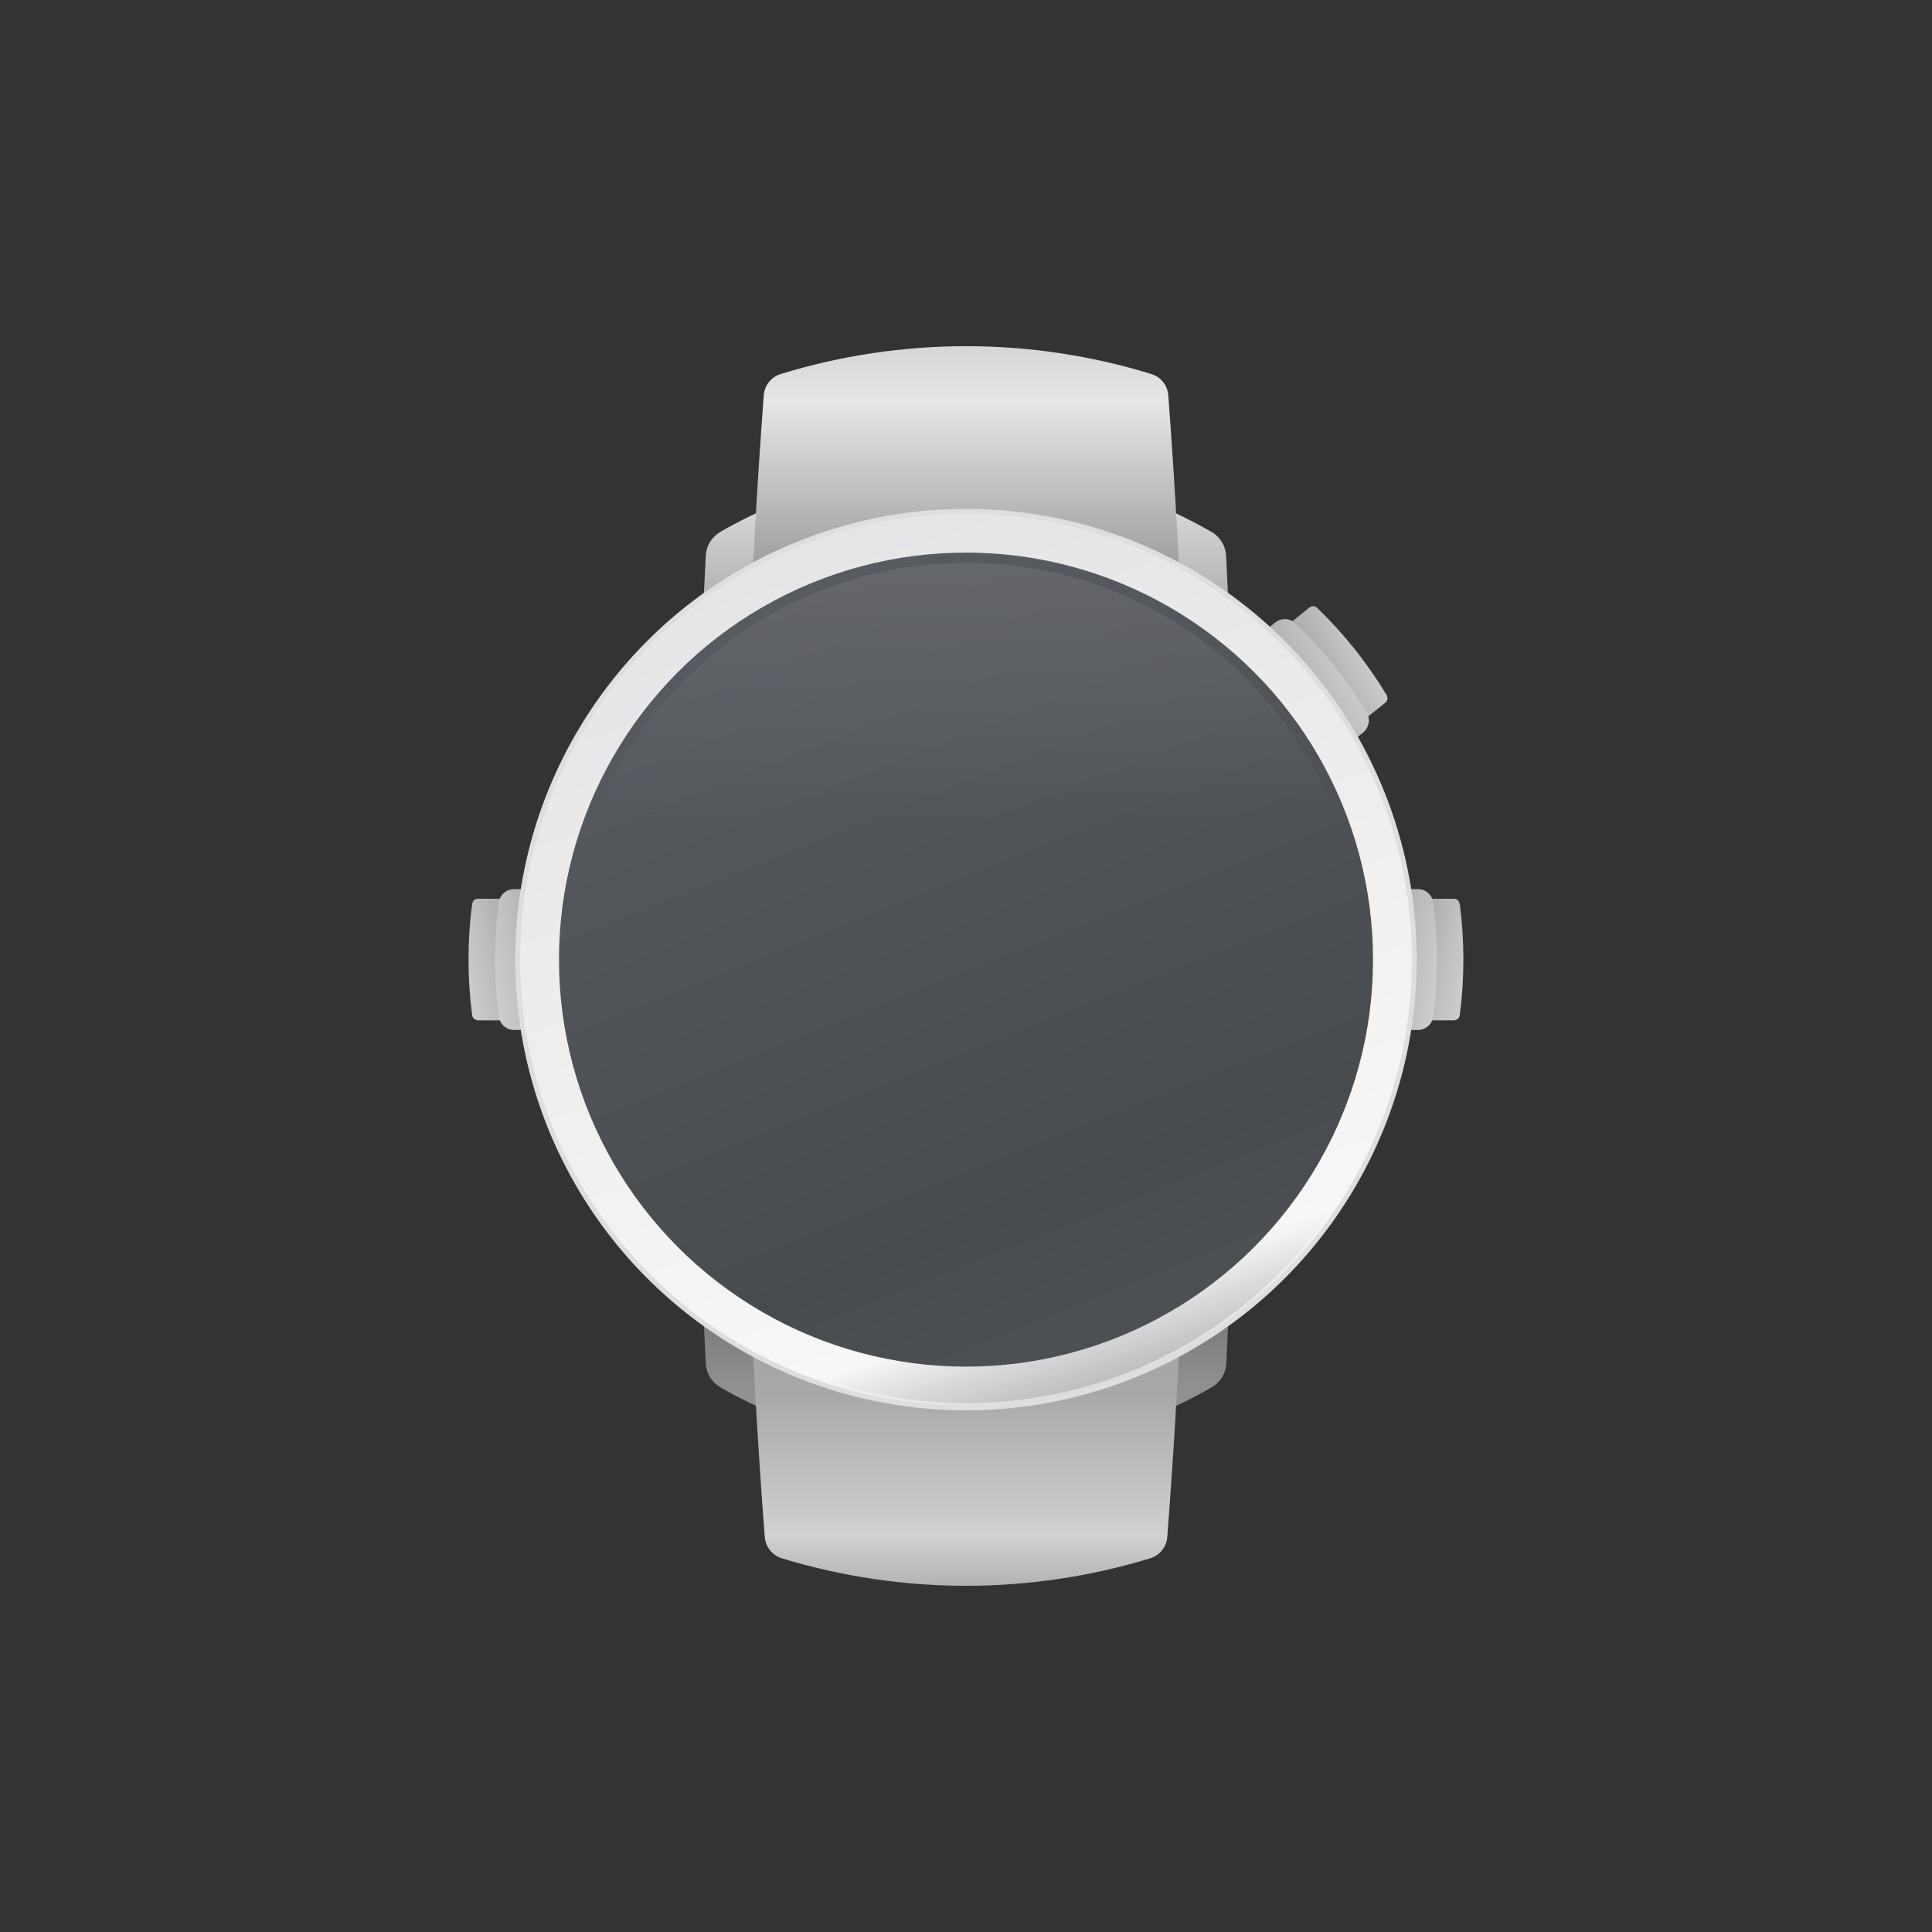 <svg id="s1" xmlns="http://www.w3.org/2000/svg" xmlns:xlink="http://www.w3.org/1999/xlink" viewBox="0 0 400 400"><rect x="0" y="0" width="400" height="400" fill="#333333" stroke="none"/><defs><linearGradient id="s5-fill" x1="200" y1="68.52" x2="200" y2="316.61" spreadMethod="pad" gradientUnits="userSpaceOnUse"><stop id="s5-fill-0" offset="0%" stop-color="rgb(208,208,210)"/><stop id="s5-fill-1" offset="10%" stop-color="rgb(239,239,239)"/><stop id="s5-fill-2" offset="29%" stop-color="rgb(144,144,145)"/><stop id="s5-fill-3" offset="77%" stop-color="rgb(102,102,102)"/><stop id="s5-fill-4" offset="88%" stop-color="rgb(144,144,144)"/><stop id="s5-fill-5" offset="100%" stop-color="rgb(154,154,156)"/></linearGradient><linearGradient id="s7-fill" x1="200" y1="67.16" x2="200" y2="336.83" spreadMethod="pad" gradientUnits="userSpaceOnUse"><stop id="s7-fill-0" offset="0%" stop-color="rgb(208,208,210)"/><stop id="s7-fill-1" offset="6%" stop-color="rgb(230,230,230)"/><stop id="s7-fill-2" offset="21%" stop-color="rgb(144,144,145)"/><stop id="s7-fill-3" offset="82%" stop-color="rgb(168,168,168)"/><stop id="s7-fill-4" offset="93%" stop-color="rgb(209,209,209)"/><stop id="s7-fill-5" offset="100%" stop-color="rgb(154,154,156)"/></linearGradient><linearGradient id="s11-fill" x1="95.24" y1="200.99" x2="126.34" y2="195.12" spreadMethod="pad" gradientUnits="userSpaceOnUse"><stop id="s11-fill-0" offset="0%" stop-color="rgb(208,208,210)"/><stop id="s11-fill-1" offset="66%" stop-color="rgb(144,144,145)"/></linearGradient><linearGradient id="s13-fill" x1="100.64" y1="201.38" x2="137.04" y2="194.51" spreadMethod="pad" gradientUnits="userSpaceOnUse"><stop id="s13-fill-0" offset="0%" stop-color="rgb(208,208,210)"/><stop id="s13-fill-1" offset="66%" stop-color="rgb(144,144,145)"/></linearGradient><linearGradient id="s17-fill" x1="284.334" y1="135.015" x2="256.436" y2="149.719" spreadMethod="pad" gradientUnits="userSpaceOnUse"><stop id="s17-fill-0" offset="0%" stop-color="rgb(208,208,210)"/><stop id="s17-fill-1" offset="66%" stop-color="rgb(144,144,145)"/></linearGradient><linearGradient id="s19-fill" x1="280.356" y1="138.674" x2="247.712" y2="155.877" spreadMethod="pad" gradientUnits="userSpaceOnUse"><stop id="s19-fill-0" offset="0%" stop-color="rgb(208,208,210)"/><stop id="s19-fill-1" offset="66%" stop-color="rgb(144,144,145)"/></linearGradient><linearGradient id="s23-fill" x1="304.76" y1="200.99" x2="273.66" y2="195.12" spreadMethod="pad" gradientUnits="userSpaceOnUse"><stop id="s23-fill-0" offset="0%" stop-color="rgb(208,208,210)"/><stop id="s23-fill-1" offset="66%" stop-color="rgb(144,144,145)"/></linearGradient><linearGradient id="s25-fill" x1="299.35" y1="201.38" x2="262.96" y2="194.51" spreadMethod="pad" gradientUnits="userSpaceOnUse"><stop id="s25-fill-0" offset="0%" stop-color="rgb(208,208,210)"/><stop id="s25-fill-1" offset="66%" stop-color="rgb(144,144,145)"/></linearGradient><linearGradient id="s29-fill" x1="-29.47" y1="-94.36" x2="32.66" y2="104.57" spreadMethod="pad" gradientUnits="userSpaceOnUse"><stop id="s29-fill-0" offset="0%" stop-color="rgb(228,228,230)"/><stop id="s29-fill-1" offset="83%" stop-color="rgb(247,247,247)"/><stop id="s29-fill-2" offset="99%" stop-color="rgb(197,197,199)"/></linearGradient><linearGradient id="s31-fill" x1="164.64" y1="92.78" x2="230.97" y2="291.44" spreadMethod="pad" gradientUnits="userSpaceOnUse"><stop id="s31-fill-0" offset="13%" stop-color="rgba(88,91,97,0)"/><stop id="s31-fill-1" offset="88%" stop-color="rgba(88,91,97,0)"/><stop id="s31-fill-2" offset="100%" stop-color="rgba(88,91,97,0.3)"/></linearGradient><linearGradient id="s33-fill" x1="-34.57" y1="-86.97" x2="28.87" y2="72.64" spreadMethod="pad" gradientUnits="userSpaceOnUse"><stop id="s33-fill-0" offset="0%" stop-color="rgb(88,91,97)"/><stop id="s33-fill-1" offset="85%" stop-color="rgb(72,75,78)"/><stop id="s33-fill-2" offset="100%" stop-color="rgb(76,79,84)"/></linearGradient><linearGradient id="s35-fill" x1="0" y1="-107.57" x2="0" y2="13.12" spreadMethod="pad" gradientUnits="userSpaceOnUse"><stop id="s35-fill-0" offset="0%" stop-color="rgb(107,109,114)"/><stop id="s35-fill-1" offset="66%" stop-color="rgba(107,109,114,0)"/></linearGradient></defs><g id="s3"><path id="s5" d="M149.12,110.14C147.361,111.152,146.232,112.984,146.12,115.01C144.7,142.38,143.97,170.39,143.97,198.68C143.97,226.97,144.7,254.98,146.13,282.35C146.242,284.376,147.371,286.208,149.13,287.22C180.636,305.306,219.374,305.306,250.88,287.22C252.639,286.208,253.768,284.376,253.88,282.35C255.31,255,256,227,256,198.68C256,170.36,255.27,142.38,253.85,115.01C253.738,112.984,252.609,111.152,250.85,110.14C219.342,92.051,180.598,92.051,149.09,110.14Z" fill="url(#s5-fill)" stroke="none" stroke-width="1"/><path id="s7" d="M161.65,77.43C159.693,78.029,158.298,79.76,158.13,81.8C155.36,118.69,153.87,157.95,153.87,198.67C153.87,240.4,155.44,280.58,158.34,318.26C158.51,320.302,159.909,322.034,161.87,322.63C186.727,330.218,213.283,330.218,238.14,322.63C240.101,322.034,241.5,320.302,241.67,318.26C244.57,280.58,246.14,240.4,246.14,198.67C246.14,157.95,244.65,118.67,241.88,81.8C241.712,79.76,240.317,78.029,238.36,77.43C213.37,69.75,186.65,69.75,161.66,77.43Z" fill="url(#s7-fill)" stroke="none" stroke-width="1"/><g id="s9"><path id="s11" d="M117.35,187.33L117.35,210C117.35,210.69,116.79,211.25,116.1,211.25L99,211.25C98.666,211.253,98.344,211.122,98.106,210.888C97.868,210.654,97.733,210.334,97.73,210C96.755,202.475,96.755,194.855,97.73,187.33C97.84,186.49,98.29,186.08,98.98,186.08L116.1,186.08C116.432,186.08,116.749,186.212,116.984,186.446C117.218,186.681,117.35,186.998,117.35,187.33Z" fill="url(#s11-fill)" stroke="none" stroke-width="1"/><path id="s13" d="M126.85,210C126.85,211.795,125.395,213.25,123.6,213.25L106.48,213.25C104.782,213.254,103.371,211.943,103.25,210.25C102.755,206.38,102.505,202.482,102.5,198.58C102.501,194.734,102.751,190.893,103.25,187.08C103.356,185.38,104.776,184.061,106.48,184.08L123.6,184.08C125.395,184.08,126.85,185.535,126.85,187.33Z" fill="url(#s13-fill)" stroke="none" stroke-width="1"/></g><g id="s15"><path id="s17" d="M257.51,138.24L271.65,156C271.856,156.26,272.158,156.428,272.488,156.466C272.819,156.503,273.15,156.408,273.41,156.2L286.79,145.51C287.327,145.077,287.417,144.292,286.99,143.75C283.061,137.249,278.308,131.283,272.85,126C272.649,125.732,272.346,125.559,272.013,125.521C271.68,125.484,271.346,125.584,271.09,125.8L257.71,136.49C257.174,136.919,257.085,137.701,257.51,138.24Z" fill="url(#s17-fill)" stroke="none" stroke-width="1"/><path id="s19" d="M264.23,161.88C264.768,162.554,265.552,162.986,266.409,163.082C267.266,163.178,268.127,162.929,268.8,162.39L282.18,151.7C283.512,150.646,283.801,148.741,282.84,147.34C280.81,144.006,278.572,140.803,276.14,137.75C273.74,134.745,271.148,131.899,268.38,129.23C267.234,127.974,265.306,127.834,263.99,128.91L250.6,139.6C249.926,140.138,249.494,140.922,249.398,141.779C249.302,142.636,249.551,143.497,250.09,144.17Z" fill="url(#s19-fill)" stroke="none" stroke-width="1"/></g><g id="s21"><path id="s23" d="M282.65,187.33L282.65,210C282.65,210.69,283.21,211.25,283.9,211.25L301,211.25C301.688,211.245,302.245,210.688,302.25,210C303.225,202.475,303.225,194.855,302.25,187.33C302.14,186.49,301.69,186.08,301,186.08L283.9,186.08C283.568,186.08,283.251,186.212,283.016,186.446C282.782,186.681,282.65,186.998,282.65,187.33Z" fill="url(#s23-fill)" stroke="none" stroke-width="1"/><path id="s25" d="M273.15,210C273.15,211.795,274.605,213.25,276.4,213.25L293.53,213.25C295.228,213.254,296.639,211.943,296.76,210.25C297.255,206.38,297.505,202.482,297.51,198.58C297.509,194.734,297.259,190.893,296.76,187.08C296.654,185.38,295.234,184.061,293.53,184.08L276.4,184.08C274.605,184.08,273.15,185.535,273.15,187.33Z" fill="url(#s25-fill)" stroke="none" stroke-width="1"/></g><g id="s27"><circle id="s29" r="92.82" transform="translate(200,198.68)" fill="url(#s29-fill)" stroke="rgb(222,222,223)" stroke-width="1" stroke-miterlimit="10"/><path id="s31" d="M200,290.5C149.289,290.5,108.18,249.391,108.18,198.68C108.18,147.969,149.289,106.86,200,106.86C250.711,106.86,291.82,147.969,291.82,198.68C291.759,249.366,250.686,290.439,200,290.5Z" fill="url(#s31-fill)" stroke="none" stroke-width="1"/><circle id="s33" r="84.27" transform="translate(200,198.68)" fill="url(#s33-fill)" stroke="none" stroke-width="1"/><circle id="s35" r="82.18" transform="translate(200,198.68)" fill="url(#s35-fill)" stroke="none" stroke-width="1"/></g></g></svg>